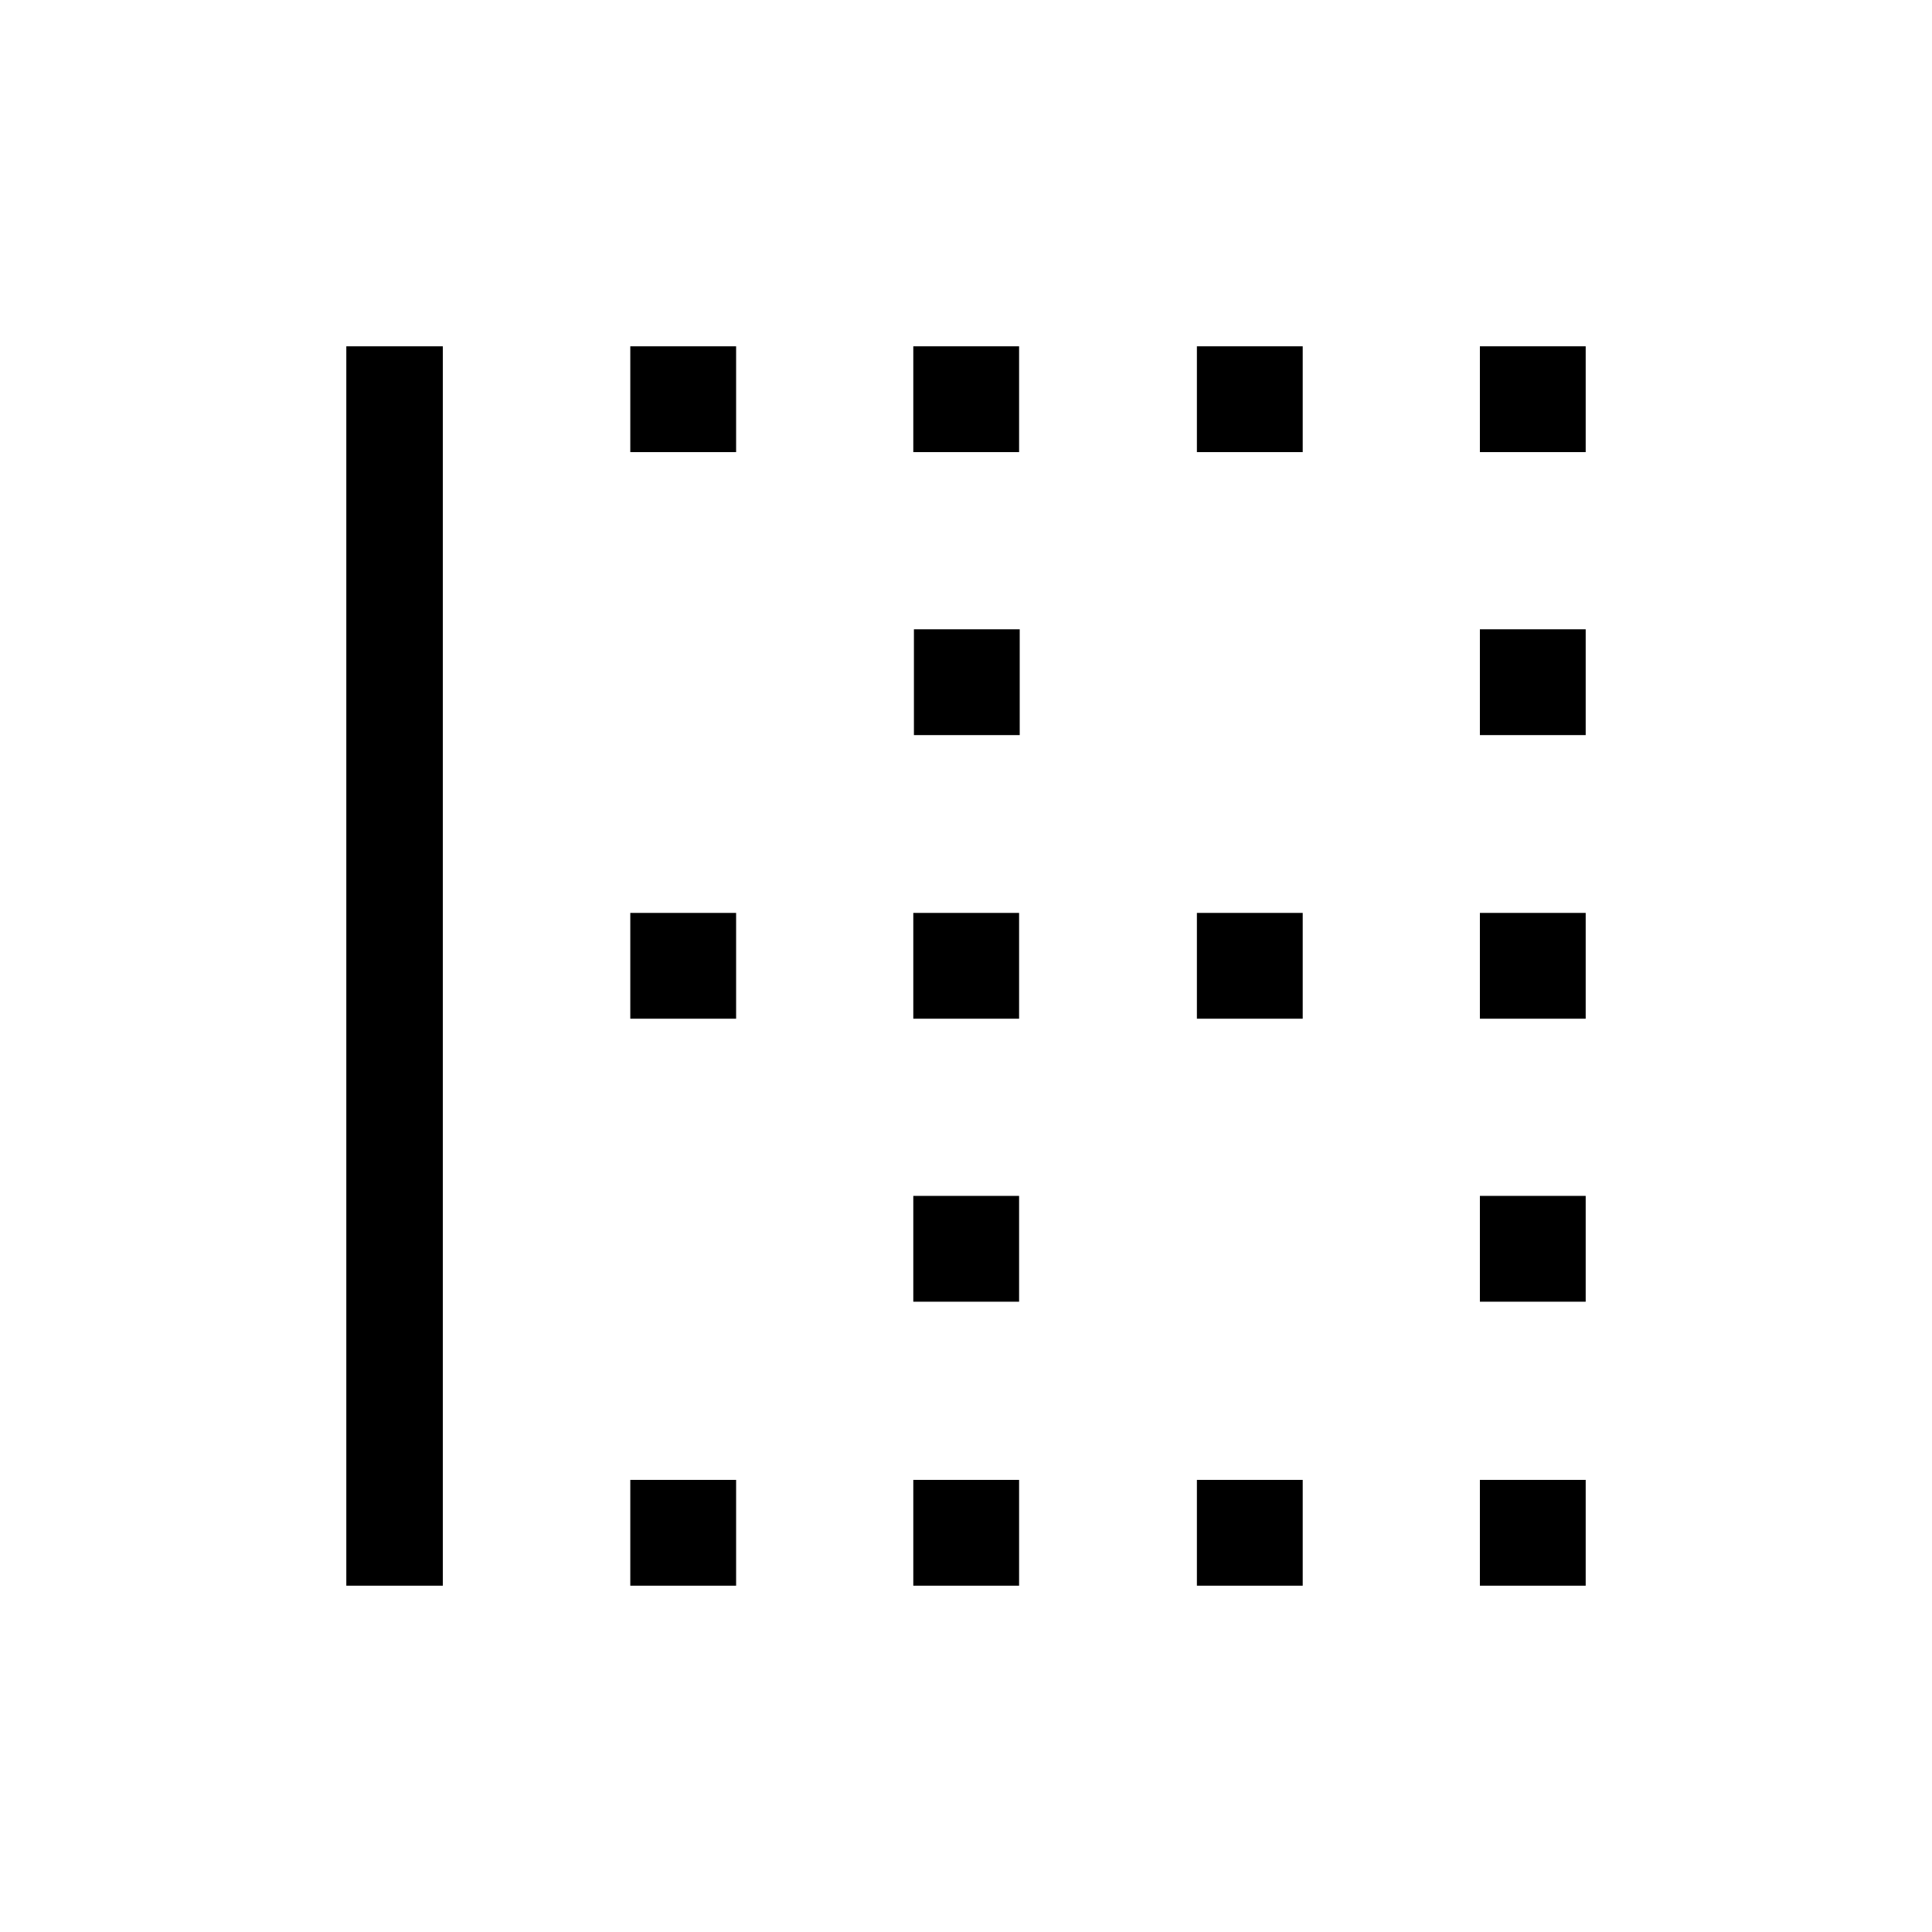 <svg xmlns="http://www.w3.org/2000/svg" height="20" viewBox="0 -960 960 960" width="20"><path d="M172.08-172.08v-615.84h47.96v615.84h-47.96Zm141.11 0v-52.57h52.58v52.57h-52.58Zm0-281.73v-52.57h52.58v52.57h-52.58Zm0-281.54v-52.57h52.58v52.57h-52.58Zm140.62 563.27v-52.57h52.57v52.57h-52.57Zm0-141.11v-52.58h52.57v52.58h-52.57Zm0-140.62v-52.57h52.57v52.57h-52.57Zm.31-140.92v-52.58h52.57v52.58h-52.57Zm-.31-140.62v-52.57h52.57v52.57h-52.57Zm140.92 563.27v-52.57h52.58v52.57h-52.58Zm0-281.73v-52.57h52.58v52.57h-52.58Zm0-281.54v-52.57h52.58v52.57h-52.58Zm140.62 563.27v-52.57h52.57v52.57h-52.57Zm0-141.11v-52.58h52.57v52.58h-52.57Zm0-140.62v-52.57h52.57v52.57h-52.57Zm0-140.92v-52.58h52.57v52.58h-52.57Zm0-140.62v-52.57h52.57v52.57h-52.57Z"/></svg>
